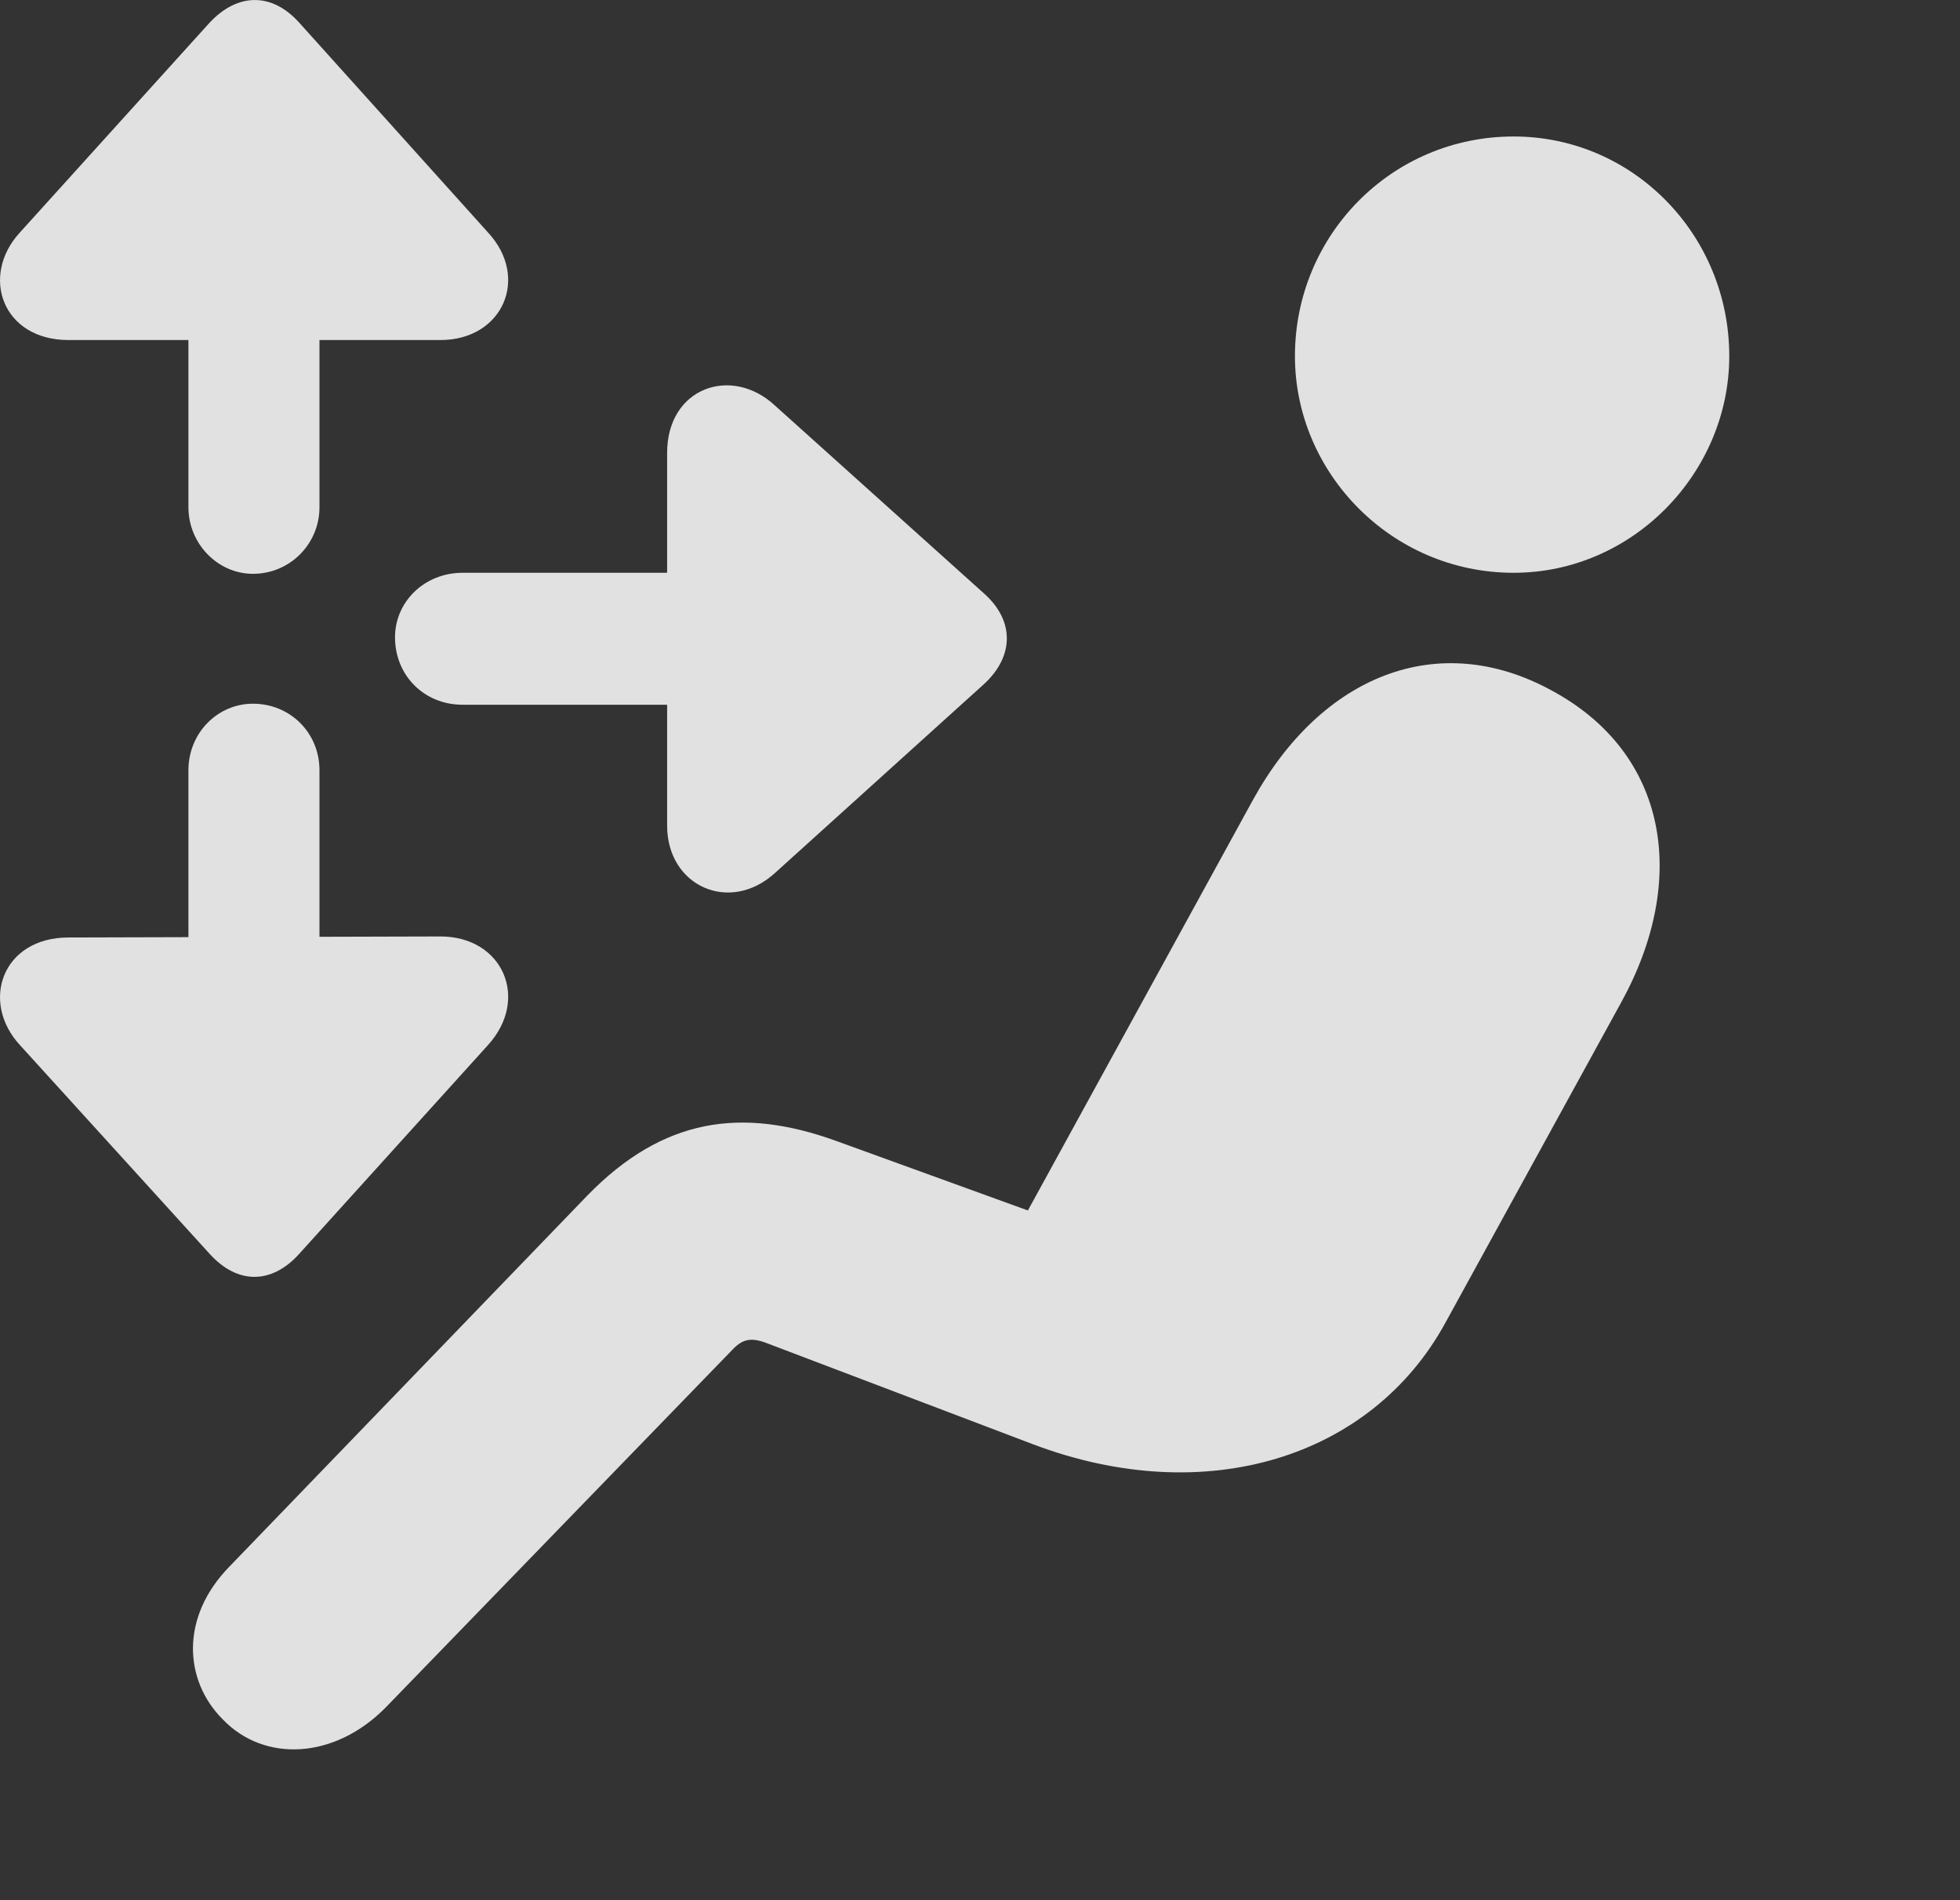 <?xml version="1.0" encoding="UTF-8"?>
<!--Generator: Apple Native CoreSVG 341-->
<!DOCTYPE svg
PUBLIC "-//W3C//DTD SVG 1.1//EN"
       "http://www.w3.org/Graphics/SVG/1.1/DTD/svg11.dtd">
<svg version="1.1" xmlns="http://www.w3.org/2000/svg" xmlns:xlink="http://www.w3.org/1999/xlink" viewBox="0 0 18.994 18.418">
 <rect x="0" y="0" width="18.994" height="18.418" fill="#333333" stroke="none"/>
 <g>
  <rect height="18.418" opacity="0" width="18.994" x="0" y="0"/>
  <path d="M14.668 5.552C15.83 5.552 16.758 4.575 16.758 3.452C16.758 2.28 15.83 1.323 14.668 1.323C13.486 1.323 12.549 2.28 12.549 3.452C12.549 4.585 13.486 5.552 14.668 5.552ZM2.158 16.665C2.559 17.085 3.242 17.056 3.74 16.548L7.08 13.101C7.188 12.983 7.266 12.954 7.441 13.023L10.01 13.999C11.69 14.634 13.291 14.126 14.004 12.827L15.713 9.712C16.367 8.521 16.162 7.3 15.039 6.694C13.936 6.089 12.803 6.548 12.139 7.759L9.961 11.733L8.106 11.06C7.188 10.727 6.426 10.835 5.693 11.587L2.227 15.181C1.738 15.679 1.787 16.294 2.158 16.665Z" fill="white" fill-opacity="0.85"/>
  <path d="M0.664 3.296L4.268 3.296C4.873 3.296 5.137 2.69 4.727 2.251L2.9 0.22C2.637-0.073 2.305-0.073 2.031 0.22L0.195 2.251C-0.195 2.671 0.02 3.296 0.664 3.296ZM3.096 4.917L3.096 1.89C3.096 1.538 2.813 1.245 2.451 1.245C2.109 1.245 1.826 1.538 1.826 1.89L1.826 4.917C1.826 5.269 2.109 5.562 2.451 5.562C2.813 5.562 3.096 5.269 3.096 4.917ZM6.465 4.39L6.465 8.003C6.465 8.589 7.07 8.862 7.51 8.462L9.541 6.626C9.824 6.362 9.834 6.021 9.541 5.757L7.51 3.931C7.09 3.54 6.465 3.755 6.465 4.39ZM4.482 6.831L7.871 6.831C8.232 6.831 8.516 6.548 8.516 6.177C8.516 5.835 8.232 5.552 7.871 5.552L4.482 5.552C4.111 5.552 3.828 5.835 3.828 6.177C3.828 6.548 4.111 6.831 4.482 6.831ZM0.664 9.087C0.02 9.087-0.195 9.712 0.195 10.132L2.031 12.153C2.305 12.456 2.637 12.446 2.9 12.153L4.727 10.132C5.137 9.683 4.873 9.077 4.268 9.077ZM1.826 7.466L1.826 10.483C1.826 10.845 2.109 11.128 2.451 11.128C2.813 11.128 3.096 10.845 3.096 10.483L3.096 7.466C3.096 7.104 2.813 6.821 2.451 6.821C2.109 6.821 1.826 7.104 1.826 7.466Z" fill="white" fill-opacity="0.85"/>
 </g>
</svg>
